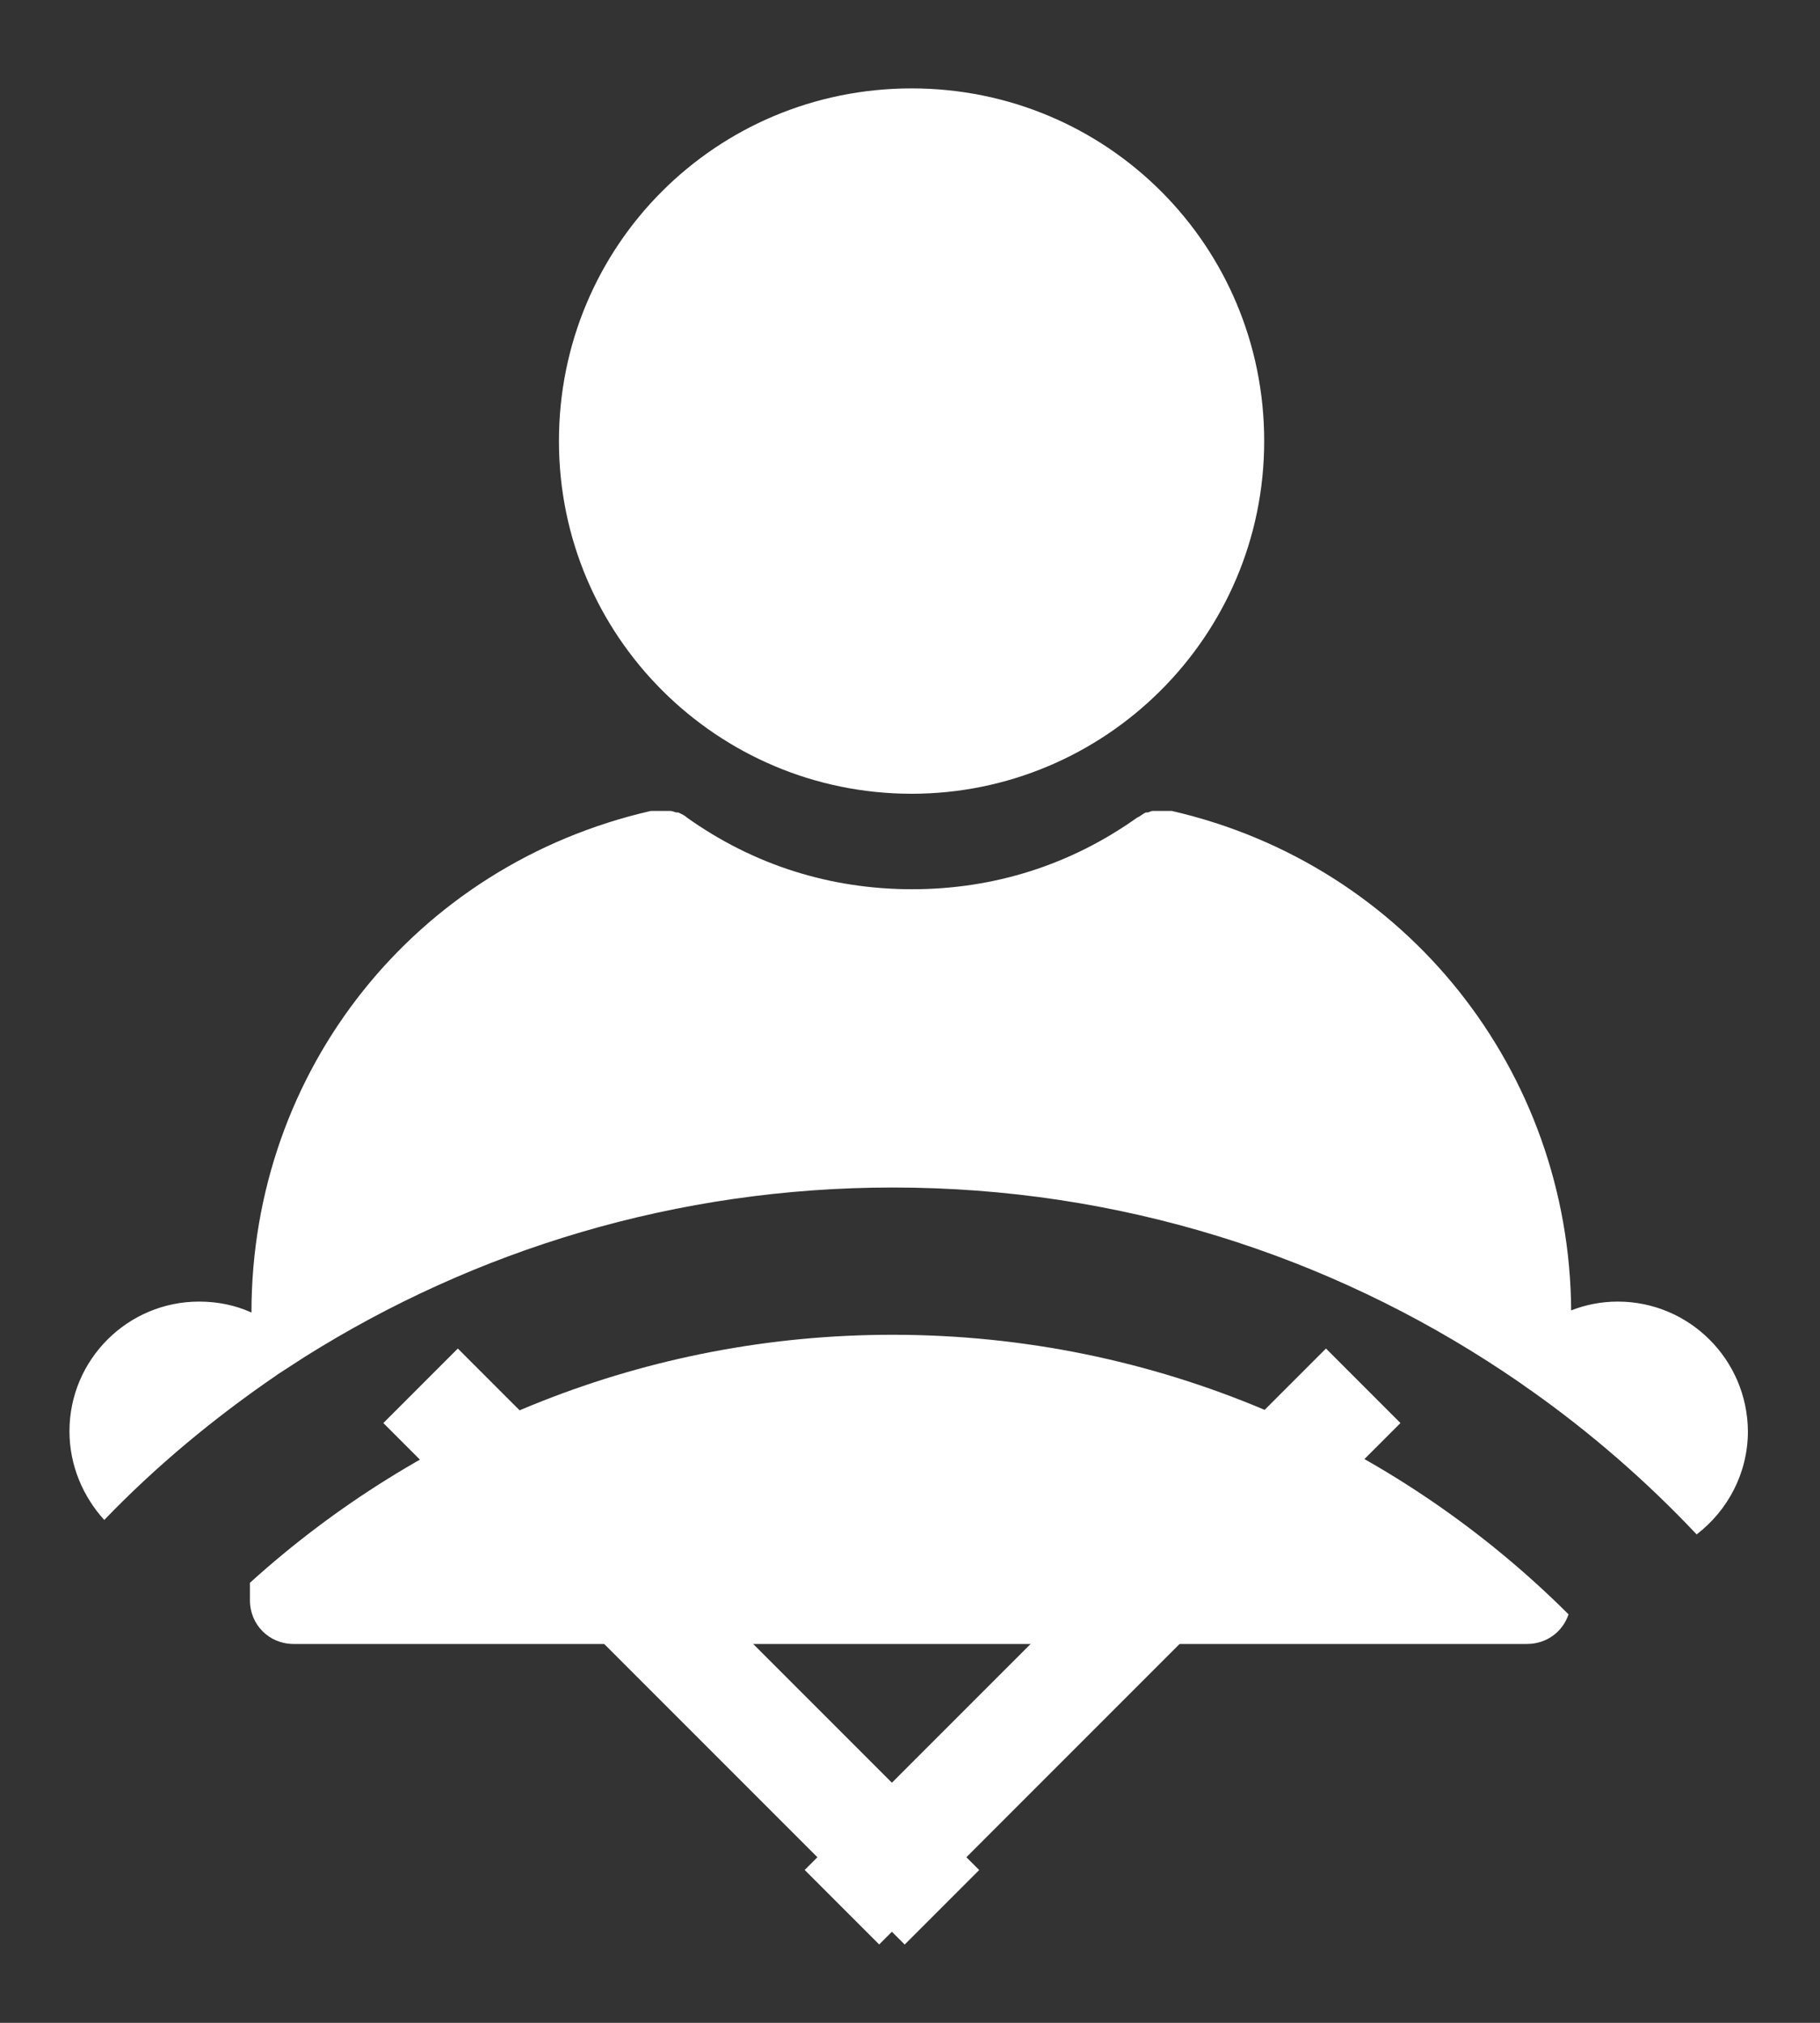 <svg width="18" height="20" viewBox="0 0 18 20" fill="none" xmlns="http://www.w3.org/2000/svg">
  <rect x="0" y="0" width="18" height="20" fill="#333333" stroke="none"/>
  <g clip-path="url(#clip0)">
    <path d="M9.016 7.848C10.928 7.848 12.503 6.295 12.503 4.361C12.503 2.428 10.949 0.874 9.016 0.874C7.082 0.874 5.528 2.428 5.528 4.361C5.528 6.295 7.098 7.848 9.016 7.848Z" fill="white"/>
    <path d="M2.472 15.649V15.823C2.472 16.064 2.662 16.254 2.903 16.254H15.103C15.298 16.254 15.457 16.131 15.513 15.961C13.8 14.254 11.436 13.197 8.826 13.197C6.385 13.197 4.154 14.126 2.472 15.649Z" fill="white"/>
    <path d="M16 12.869C15.836 12.869 15.682 12.9 15.539 12.956C15.523 10.587 13.908 8.551 11.59 8.018C11.554 8.018 11.539 8.018 11.523 8.018C11.508 8.018 11.508 8.018 11.487 8.018C11.472 8.018 11.451 8.018 11.436 8.018C11.421 8.018 11.421 8.018 11.4 8.018C11.38 8.018 11.364 8.033 11.349 8.033H11.333C11.297 8.048 11.282 8.069 11.246 8.084C10.59 8.551 9.831 8.792 9.021 8.792C8.21 8.792 7.451 8.551 6.795 8.084C6.78 8.069 6.744 8.048 6.708 8.033H6.692C6.677 8.033 6.657 8.018 6.626 8.018C6.61 8.018 6.61 8.018 6.59 8.018C6.574 8.018 6.554 8.018 6.539 8.018C6.523 8.018 6.523 8.018 6.503 8.018C6.487 8.018 6.467 8.018 6.451 8.018C6.451 8.018 6.451 8.018 6.436 8.018C4.108 8.551 2.487 10.582 2.487 12.977C2.328 12.905 2.154 12.869 1.969 12.869C1.262 12.869 0.687 13.443 0.687 14.151C0.687 14.489 0.821 14.797 1.031 15.028C1.539 14.5 2.113 14.023 2.728 13.602C2.733 13.597 2.744 13.592 2.749 13.587C2.836 13.53 2.923 13.474 3.01 13.418C4.698 12.356 6.692 11.741 8.831 11.741C11.067 11.741 13.144 12.412 14.877 13.566C14.954 13.618 15.031 13.669 15.108 13.725C15.118 13.73 15.128 13.741 15.139 13.746C15.733 14.166 16.282 14.643 16.78 15.171C17.087 14.935 17.287 14.566 17.287 14.151C17.282 13.443 16.708 12.869 16 12.869Z" fill="white"/>
  </g>
  <rect x="4.528" y="13.333" width="7.292" height="1.042" transform="rotate(45 4.528 13.333)" fill="#ffffff"/>
  <rect width="7.292" height="1.042" transform="matrix(-0.707 0.707 0.707 0.707 13.114 13.333)" fill="#ffffff"/>
  <defs>
    <clipPath id="clip0">
      <rect width="16.667" height="15.436" fill="white" transform="translate(0.667 0.833)"/>
    </clipPath>
  </defs>
</svg>
